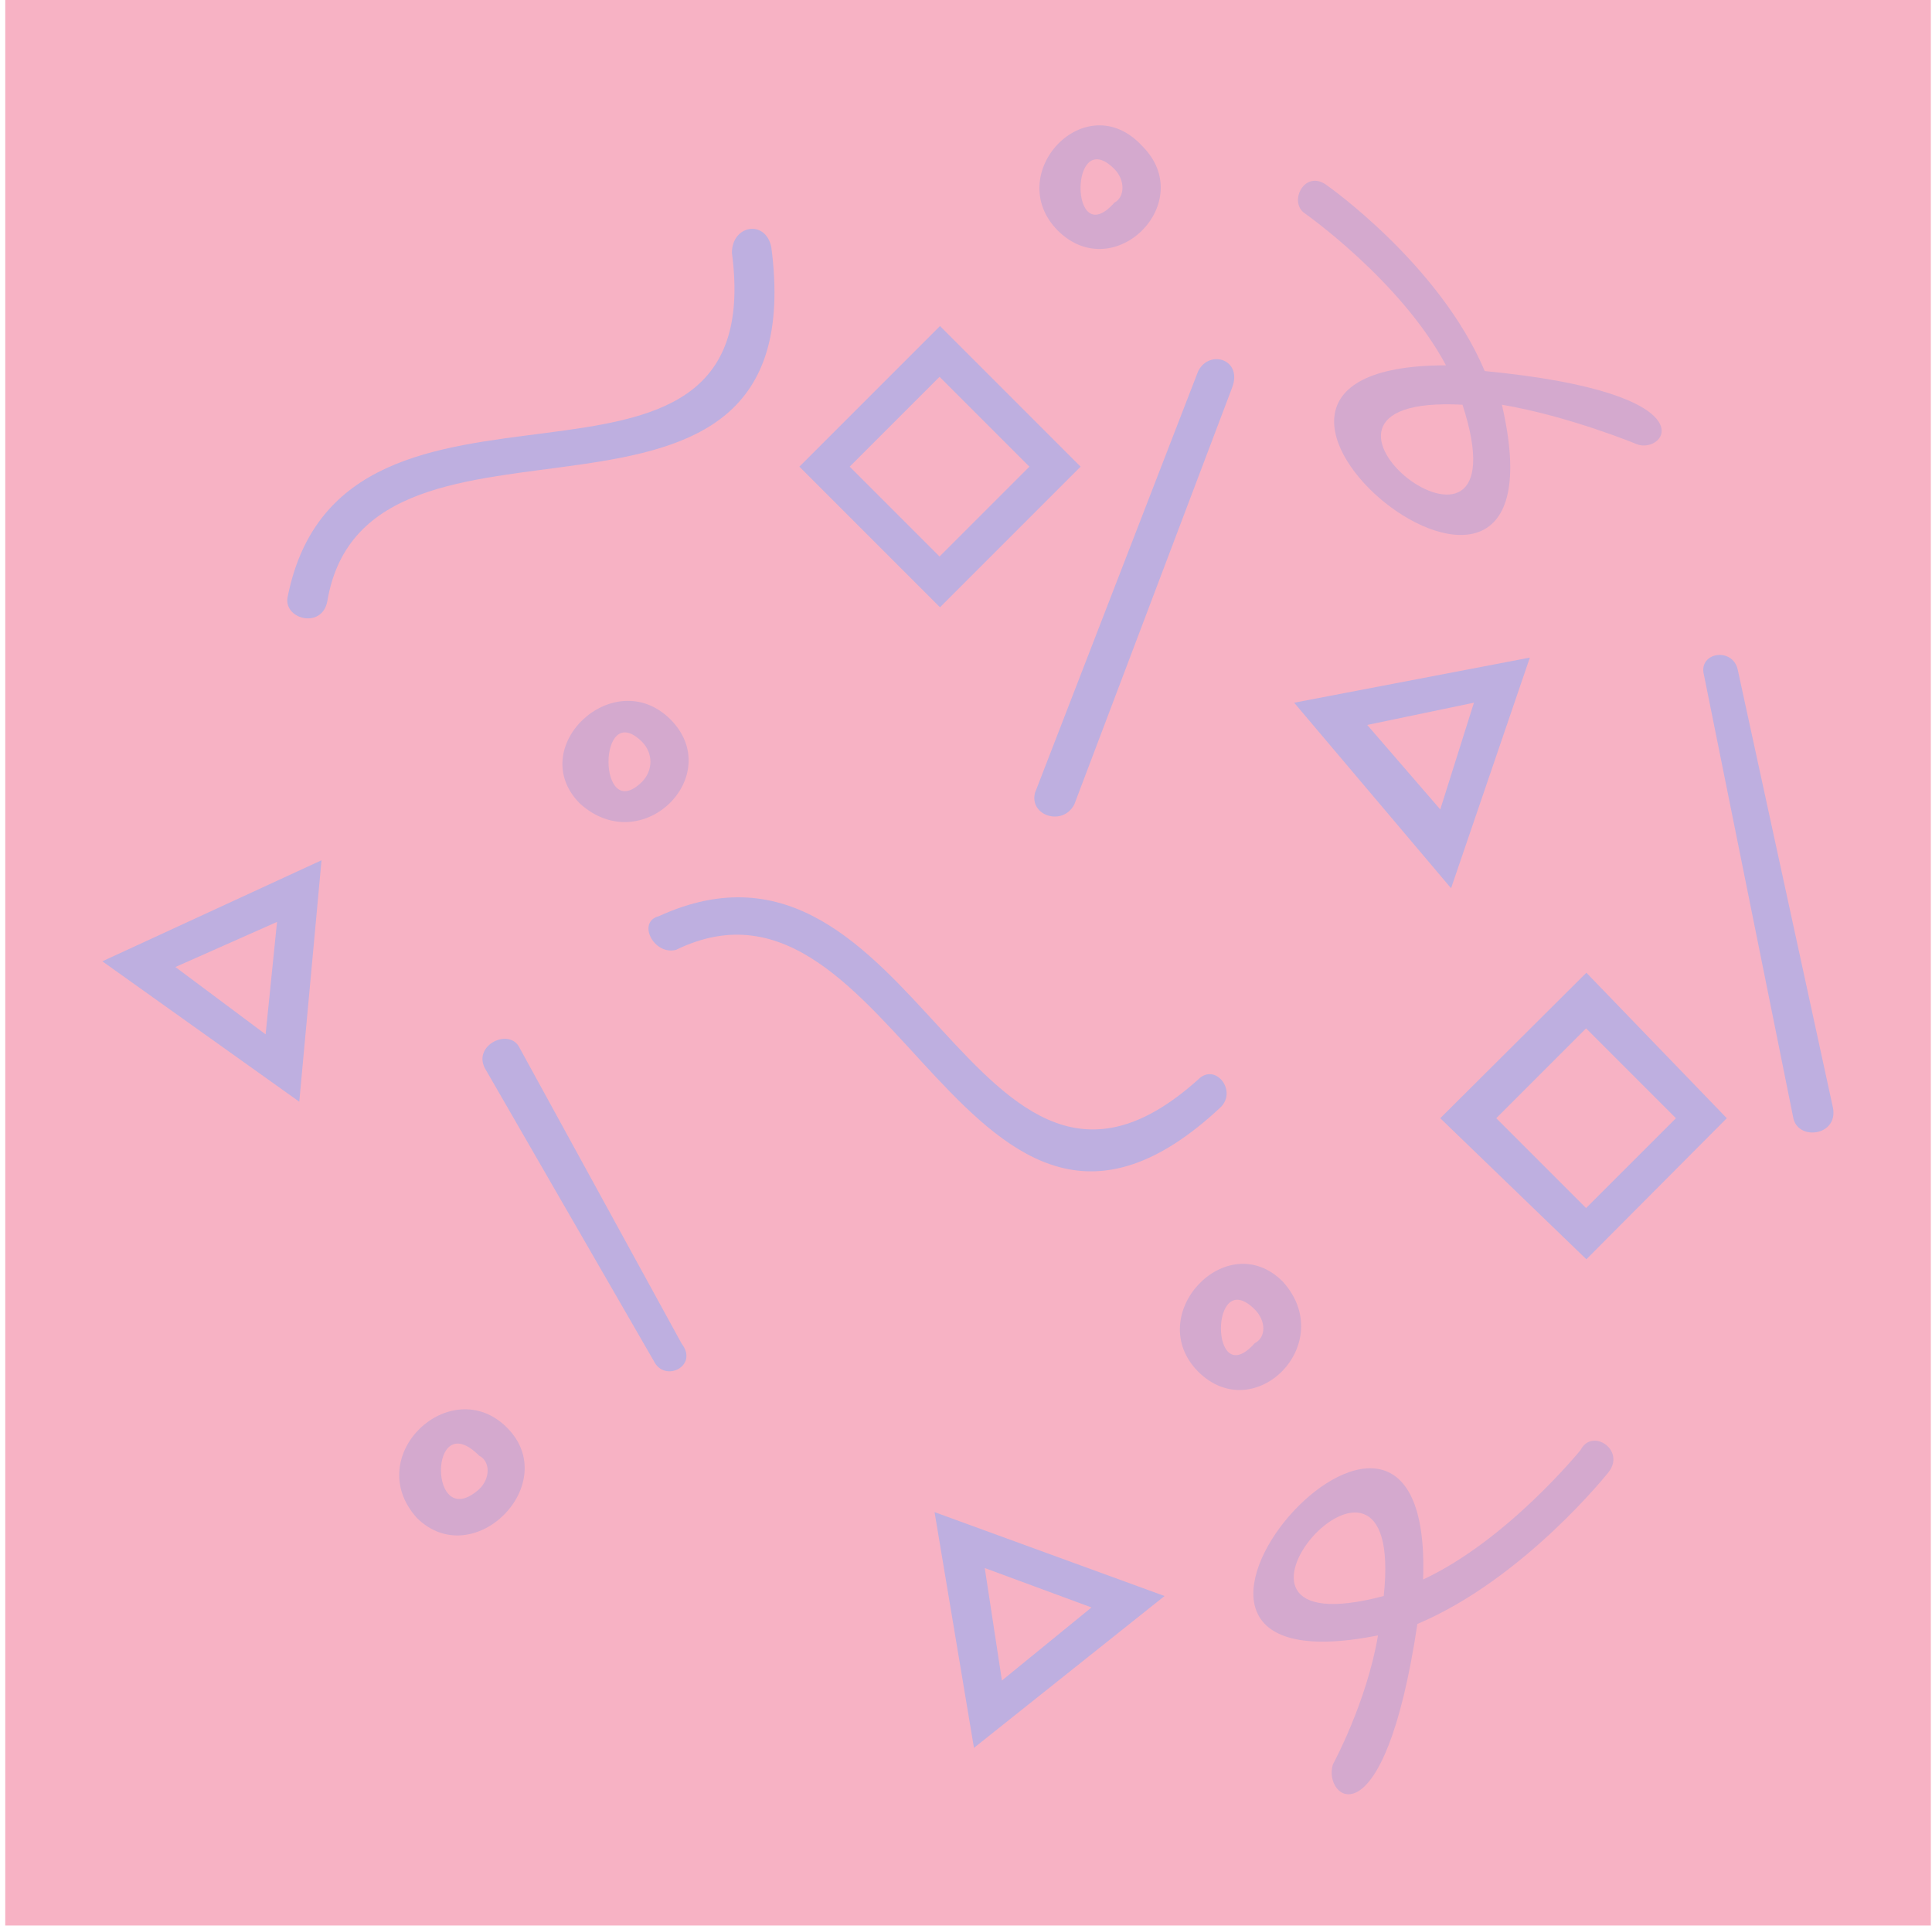 <svg width="301" height="300" viewBox="0 0 300 300" fill="none" xmlns="http://www.w3.org/2000/svg">
<g opacity="0.4">
<path d="M0.318 -0.009L0.318 299.991H300.318V-0.009H0.318Z" fill="#EB3F6B"/>
<path d="M50.482 93.731C49.591 98.087 43.455 96.404 44.345 92.841C53.055 49.984 119.667 85.813 113.531 39.393C113.531 35.038 118.776 34.147 119.667 38.502C126.694 91.95 56.619 56.912 50.482 93.731Z" fill="#5C36B1"/>
<path d="M202.808 33.257C200.135 31.475 202.808 26.229 206.272 28.902C206.272 28.902 223.791 41.175 230.818 57.803C266.747 61.267 258.829 70.967 254.474 69.186C254.474 69.186 243.982 64.831 233.491 63.049C244.873 112.043 176.579 56.912 224.781 56.912C217.753 43.748 202.808 33.257 202.808 33.257Z" fill="#932985"/>
<path d="M227.354 63.049C194.097 61.267 237.845 95.414 227.354 63.049V63.049Z" fill="#EB3F6B"/>
<path d="M145.948 50.791L124.042 72.697L145.948 94.603L167.854 72.697L145.948 50.791Z" fill="#5C36B1"/>
<path d="M145.878 58.699L131.881 72.697L145.878 86.694L159.875 72.697L145.878 58.699Z" fill="#EB3F6B"/>
<path d="M104.82 147.971C101.356 148.862 98.683 143.616 102.147 142.725C142.431 124.315 151.141 199.637 186.179 168.162C188.851 165.49 192.316 169.944 189.643 172.517C150.349 209.238 138.967 131.343 104.82 147.971Z" fill="#5C36B1"/>
<path d="M75.028 166.381C73.246 162.917 78.492 160.244 80.273 162.917L105.711 209.337C108.383 212.801 103.038 215.474 101.356 212.009L75.028 166.381Z" fill="#5C36B1"/>
<path d="M264.966 105.114C264.075 101.65 269.321 100.759 270.211 104.223L285.058 172.518C285.949 176.873 279.812 177.763 278.921 174.299L264.966 105.114Z" fill="#5C36B1"/>
<path d="M78.492 222.402C87.202 231.112 73.246 245.167 64.437 236.457C55.727 226.757 69.782 213.692 78.492 222.402Z" fill="#932985"/>
<path d="M74.137 226.758C66.219 218.839 66.219 239.031 74.137 232.003C75.919 230.321 75.919 227.648 74.137 226.758Z" fill="#EB3F6B"/>
<path d="M199.344 199.637C208.054 209.238 194.989 222.402 186.18 213.692C177.47 204.883 190.634 190.927 199.344 199.637Z" fill="#932985"/>
<path d="M194.989 203.992C187.961 196.965 187.961 217.156 194.989 209.238C196.77 208.347 196.77 205.774 194.989 203.992Z" fill="#EB3F6B"/>
<path d="M103.929 112.042C112.639 120.752 99.574 133.916 89.875 125.206C81.165 116.496 95.12 103.332 103.929 112.042Z" fill="#932985"/>
<path d="M99.574 115.606C92.547 108.578 92.547 128.77 99.574 121.742C101.257 119.961 101.257 117.387 99.574 115.606Z" fill="#EB3F6B"/>
<path d="M180.934 248.631L151.241 272.286L145.104 235.566L180.934 248.631Z" fill="#5C36B1"/>
<path d="M152.924 244.275L155.596 261.794L169.552 250.412L152.924 244.275Z" fill="#EB3F6B"/>
<path d="M49.592 134.015L46.127 171.626L15.445 149.753L49.592 134.015Z" fill="#5C36B1"/>
<path d="M26.826 150.644L40.881 161.135L42.663 143.616L26.826 150.644Z" fill="#EB3F6B"/>
<path d="M246.654 151.534L268.528 174.2L246.654 196.173L223.889 174.2L246.654 151.534Z" fill="#5C36B1"/>
<path d="M246.607 160.2L232.61 174.198L246.607 188.195L260.605 174.198L246.607 160.2Z" fill="#EB3F6B"/>
<path d="M237.846 102.442L225.572 138.37L201.125 109.469L237.846 102.442Z" fill="#5C36B1"/>
<path d="M212.507 112.933L223.889 126.097L229.135 109.469L212.507 112.933Z" fill="#EB3F6B"/>
<path d="M177.47 22.765C186.18 31.475 173.115 44.639 164.306 35.929C155.596 27.12 168.661 13.165 177.47 22.765Z" fill="#932985"/>
<path d="M173.114 26.328C166.087 19.301 166.087 39.492 173.114 31.574C174.797 30.683 174.797 28.011 173.114 26.328Z" fill="#EB3F6B"/>
<path d="M186.18 57.802C187.961 54.338 193.207 56.021 191.426 60.475L166.879 125.305C165.098 128.769 159.852 127.086 160.743 123.523L186.18 57.802Z" fill="#5C36B1"/>
<path d="M245.764 225.866C247.545 222.402 252.791 225.866 250.119 229.33C250.119 229.33 236.955 245.958 220.326 252.986C215.081 288.024 205.48 280.106 207.162 274.86C207.162 274.86 212.408 265.259 214.19 254.767C165.988 264.368 222.9 198.746 221.217 246.057C234.381 239.921 245.764 225.866 245.764 225.866Z" fill="#932985"/>
<path d="M215.081 248.631C218.644 215.375 181.825 257.44 215.081 248.631V248.631Z" fill="#EB3F6B"/>
</g>
</svg>